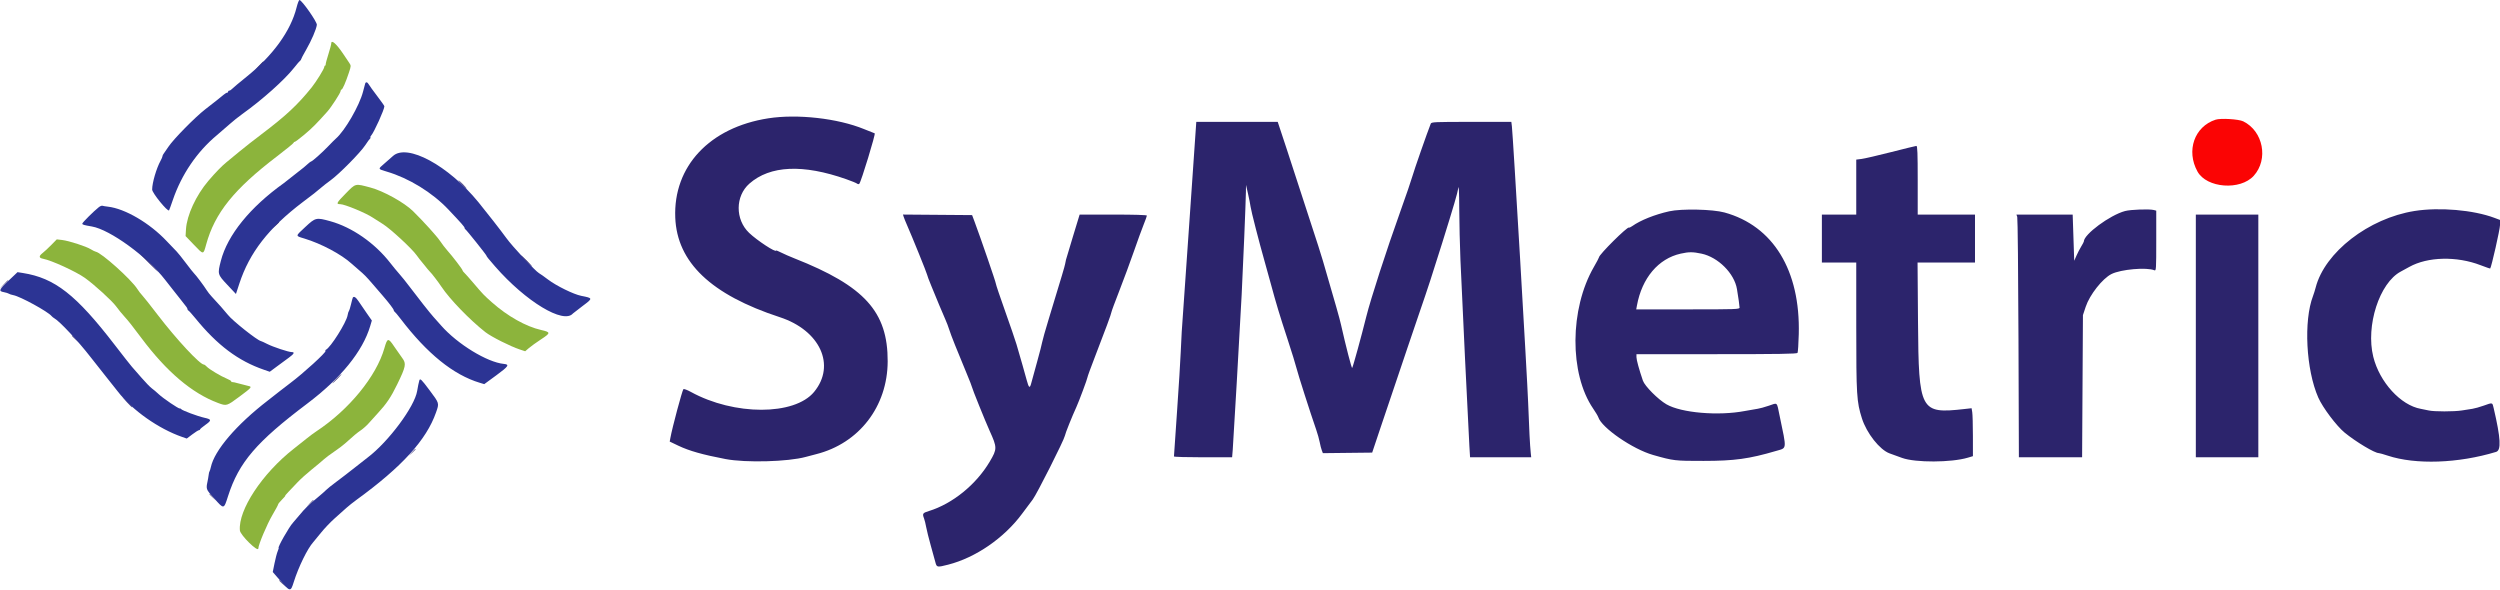 <svg id="svg" version="1.1" xmlns="http://www.w3.org/2000/svg" xmlns:xlink="http://www.w3.org/1999/xlink" width="400" height="94.418" viewBox="0, 0, 400,94.418"><g id="svgg"><path id="path0" d="M47.454 1.194 C 46.522 4.942,43.669 8.888,39.417 12.307 C 38.317 13.192,37.295 14.047,37.147 14.208 C 36.999 14.369,36.793 14.500,36.689 14.500 C 36.585 14.500,36.500 14.575,36.500 14.667 C 36.500 14.758,36.426 14.833,36.335 14.833 C 36.244 14.833,36.000 14.977,35.793 15.152 C 35.296 15.573,34.282 16.376,32.826 17.500 C 31.232 18.731,27.734 22.288,26.958 23.467 C 26.614 23.989,26.258 24.507,26.167 24.618 C 26.075 24.729,26.000 24.895,26.000 24.988 C 26.000 25.081,25.865 25.403,25.699 25.703 C 25.020 26.939,24.345 29.248,24.345 30.333 C 24.346 30.875,26.830 33.928,27.050 33.658 C 27.084 33.617,27.355 32.871,27.652 32.000 C 29.043 27.925,31.509 24.294,34.685 21.644 C 35.362 21.079,36.305 20.263,36.780 19.831 C 37.255 19.399,38.155 18.681,38.780 18.235 C 41.961 15.965,45.511 12.794,47.044 10.853 C 47.523 10.246,47.972 9.725,48.041 9.694 C 48.110 9.664,48.167 9.581,48.167 9.510 C 48.167 9.439,48.529 8.751,48.972 7.981 C 49.842 6.469,50.610 4.685,50.696 3.973 C 50.751 3.519,48.296 0.015,47.917 0.005 C 47.825 0.003,47.617 0.538,47.454 1.194 M58.428 13.375 C 58.394 13.490,58.240 14.071,58.086 14.667 C 57.503 16.921,55.173 20.942,53.729 22.186 C 53.557 22.333,53.004 22.887,52.500 23.416 C 51.543 24.419,49.953 25.833,49.781 25.833 C 49.727 25.833,49.498 26.002,49.273 26.208 C 49.049 26.415,48.757 26.670,48.624 26.775 C 47.515 27.657,45.551 29.202,45.416 29.298 C 40.016 33.146,36.389 37.624,35.335 41.744 C 34.794 43.861,34.804 43.901,36.375 45.573 L 37.750 47.038 38.291 45.388 C 39.921 40.415,42.970 36.491,48.425 32.347 C 49.154 31.793,49.973 31.170,50.246 30.962 C 50.519 30.754,51.007 30.352,51.329 30.070 C 51.652 29.787,52.367 29.229,52.917 28.830 C 54.297 27.828,57.675 24.403,58.446 23.223 C 58.796 22.688,59.158 22.195,59.250 22.128 C 59.341 22.060,59.349 22.004,59.266 22.003 C 59.183 22.001,59.231 21.869,59.372 21.708 C 59.859 21.156,61.500 17.524,61.500 16.999 C 61.500 16.929,60.978 16.188,60.340 15.354 C 59.702 14.519,59.099 13.685,59.001 13.501 C 58.799 13.124,58.520 13.062,58.428 13.375 M62.877 24.958 C 62.497 25.302,61.845 25.876,61.427 26.233 C 60.457 27.061,60.448 27.035,61.875 27.456 C 65.431 28.503,69.171 30.804,71.750 33.530 C 73.854 35.754,74.333 36.300,74.333 36.470 C 74.333 36.563,74.392 36.664,74.464 36.694 C 74.616 36.759,77.833 40.788,77.833 40.913 C 77.833 41.016,78.184 41.451,79.233 42.650 C 84.139 48.259,90.180 51.906,91.667 50.158 C 91.712 50.104,92.415 49.561,93.227 48.951 C 94.891 47.703,94.892 47.711,93.000 47.335 C 91.774 47.091,89.002 45.731,87.686 44.728 C 87.101 44.282,86.448 43.820,86.235 43.703 C 85.660 43.385,81.979 39.426,81.010 38.083 C 80.200 36.961,77.811 33.893,76.532 32.333 C 71.723 26.466,65.139 22.910,62.877 24.958 M15.802 33.157 C 14.985 33.804,13.167 35.617,13.167 35.785 C 13.167 35.947,13.400 36.016,14.703 36.239 C 17.593 36.732,23.566 41.076,26.396 44.742 C 26.966 45.480,27.557 46.233,27.711 46.417 C 27.864 46.600,28.368 47.237,28.831 47.833 C 29.294 48.429,29.746 49.007,29.836 49.118 C 29.926 49.229,30.000 49.391,30.000 49.479 C 30.000 49.567,30.069 49.664,30.152 49.694 C 30.236 49.725,30.732 50.275,31.255 50.917 C 34.769 55.233,38.112 57.743,42.236 59.162 L 43.163 59.481 44.331 58.615 C 44.973 58.139,45.836 57.504,46.249 57.203 C 47.056 56.615,47.194 56.333,46.675 56.333 C 46.166 56.333,43.671 55.506,42.750 55.032 C 42.292 54.796,41.840 54.589,41.746 54.572 C 41.163 54.465,37.197 51.315,36.469 50.381 C 36.042 49.833,34.720 48.342,33.842 47.417 C 33.581 47.142,33.229 46.690,33.059 46.413 C 32.669 45.777,31.313 43.971,31.059 43.750 C 30.954 43.658,30.360 42.908,29.739 42.083 C 29.119 41.258,28.455 40.430,28.264 40.242 C 28.073 40.054,27.354 39.304,26.667 38.575 C 23.940 35.682,19.990 33.369,17.257 33.065 C 16.886 33.023,16.494 32.959,16.386 32.921 C 16.277 32.883,16.014 32.989,15.802 33.157 M48.870 36.298 C 47.213 37.842,47.225 37.717,48.692 38.163 C 51.418 38.991,54.598 40.681,56.250 42.181 C 56.433 42.348,56.917 42.769,57.325 43.117 C 58.314 43.960,58.588 44.239,59.667 45.492 C 60.171 46.077,60.848 46.863,61.172 47.237 C 62.239 48.470,63.000 49.470,63.000 49.639 C 63.000 49.731,63.058 49.831,63.129 49.861 C 63.200 49.892,63.630 50.404,64.085 51.000 C 68.355 56.595,72.538 59.974,76.766 61.247 L 77.481 61.462 79.419 60.043 C 81.368 58.616,81.567 58.317,80.623 58.227 C 77.960 57.974,73.202 55.065,70.583 52.088 C 70.125 51.567,69.567 50.940,69.344 50.695 C 68.853 50.158,66.764 47.512,65.500 45.827 C 64.996 45.155,64.279 44.263,63.906 43.844 C 63.533 43.426,62.880 42.633,62.453 42.083 C 59.978 38.893,56.332 36.356,52.835 35.391 C 50.598 34.773,50.476 34.801,48.870 36.298 M1.402 44.876 C -0.176 46.373,-0.262 46.581,0.625 46.746 C 0.969 46.811,1.325 46.921,1.417 46.991 C 1.508 47.062,1.833 47.167,2.138 47.225 C 3.257 47.437,7.667 49.850,8.250 50.569 C 8.342 50.682,8.542 50.844,8.695 50.929 C 9.548 51.401,12.494 54.557,14.501 57.146 C 15.096 57.914,16.183 59.291,16.917 60.206 C 17.650 61.120,18.525 62.224,18.861 62.657 C 21.179 65.650,25.358 68.597,29.150 69.915 L 29.883 70.169 30.768 69.501 C 31.254 69.134,31.731 68.833,31.826 68.833 C 31.922 68.833,32.002 68.777,32.004 68.708 C 32.006 68.640,32.379 68.321,32.833 68.000 C 33.892 67.252,33.876 67.099,32.708 66.842 C 31.628 66.605,29.137 65.675,28.981 65.452 C 28.925 65.371,28.833 65.330,28.776 65.361 C 28.619 65.446,26.101 63.740,25.383 63.062 C 25.035 62.733,24.543 62.316,24.289 62.136 C 24.036 61.955,23.297 61.195,22.647 60.445 C 21.997 59.696,21.296 58.895,21.089 58.664 C 20.882 58.434,19.648 56.862,18.346 55.171 C 12.172 47.152,8.768 44.488,3.666 43.681 L 2.804 43.545 1.402 44.876 M56.448 47.625 C 56.409 47.694,56.283 48.163,56.167 48.667 C 56.051 49.171,55.898 49.658,55.827 49.750 C 55.756 49.842,55.662 50.148,55.618 50.430 C 55.440 51.572,52.876 55.640,52.124 55.973 C 52.055 56.003,52.034 56.087,52.078 56.158 C 52.211 56.374,48.521 59.738,46.464 61.277 C 45.796 61.777,45.025 62.369,44.750 62.594 C 44.475 62.819,43.612 63.495,42.833 64.096 C 37.804 67.976,34.310 72.065,33.736 74.741 C 33.676 75.021,33.581 75.325,33.525 75.417 C 33.468 75.508,33.416 75.696,33.410 75.833 C 33.403 75.971,33.351 76.308,33.293 76.583 C 32.927 78.341,32.879 78.187,34.263 79.738 C 35.851 81.517,35.799 81.526,36.491 79.371 C 38.225 73.974,41.023 70.706,49.158 64.576 C 54.534 60.525,58.031 56.218,59.234 52.168 L 59.497 51.284 58.670 50.101 C 58.215 49.449,57.634 48.601,57.380 48.214 C 56.943 47.552,56.610 47.341,56.448 47.625 M67.092 60.875 C 67.010 61.140,66.843 61.946,66.746 62.552 C 66.344 65.053,62.170 70.669,58.833 73.197 C 58.512 73.441,57.557 74.189,56.710 74.861 C 55.863 75.533,54.563 76.533,53.821 77.083 C 53.079 77.633,52.347 78.220,52.194 78.386 C 52.041 78.552,51.429 79.092,50.833 79.584 C 49.298 80.854,48.854 81.284,47.913 82.416 C 47.457 82.965,46.989 83.514,46.874 83.636 C 46.263 84.286,44.345 87.667,44.588 87.667 C 44.622 87.667,44.549 87.910,44.426 88.208 C 44.302 88.506,44.075 89.374,43.921 90.137 L 43.640 91.524 44.683 92.720 C 46.444 94.741,46.489 94.749,47.001 93.125 C 47.765 90.698,49.199 87.767,50.125 86.739 C 50.286 86.561,50.844 85.881,51.367 85.227 C 51.889 84.573,52.864 83.549,53.533 82.951 C 54.202 82.353,55.050 81.595,55.417 81.267 C 55.783 80.938,56.523 80.350,57.061 79.960 C 64.302 74.702,68.230 70.383,69.763 65.994 C 70.292 64.482,70.315 64.562,68.727 62.436 C 67.416 60.679,67.212 60.485,67.092 60.875 " stroke="none" fill="#2c3494" fill-rule="evenodd"></path><path id="path1" d="M53.000 6.950 C 53.000 7.105,52.796 7.874,52.547 8.658 C 52.298 9.442,52.102 10.177,52.112 10.292 C 52.122 10.406,52.075 10.500,52.009 10.500 C 51.943 10.500,51.888 10.594,51.887 10.708 C 51.885 10.993,50.597 13.081,49.857 14.000 C 47.626 16.771,45.754 18.519,41.873 21.454 C 40.634 22.391,39.054 23.628,38.363 24.204 C 37.672 24.779,36.726 25.557,36.262 25.933 C 35.499 26.550,34.471 27.607,33.340 28.935 C 31.362 31.261,29.896 34.434,29.757 36.689 L 29.691 37.771 31.000 39.136 C 32.599 40.803,32.521 40.803,32.983 39.125 C 34.377 34.063,37.432 30.267,44.375 24.971 C 45.819 23.870,47.000 22.901,47.000 22.818 C 47.000 22.735,47.057 22.685,47.126 22.708 C 47.196 22.731,47.890 22.217,48.668 21.565 C 49.926 20.511,50.593 19.843,52.354 17.878 C 53.011 17.144,54.500 14.844,54.500 14.562 C 54.500 14.436,54.562 14.333,54.638 14.333 C 54.803 14.333,55.311 13.174,55.821 11.634 C 56.186 10.532,56.186 10.512,55.874 10.051 C 55.700 9.794,55.281 9.171,54.944 8.667 C 53.831 7.004,53.000 6.270,53.000 6.950 M55.296 30.976 C 53.840 32.457,53.732 32.667,54.430 32.667 C 55.135 32.667,58.571 34.089,59.662 34.831 C 59.894 34.989,60.608 35.444,61.250 35.842 C 62.461 36.593,65.948 39.814,66.654 40.833 C 66.876 41.154,67.101 41.454,67.154 41.500 C 67.207 41.546,67.544 41.958,67.903 42.417 C 68.261 42.875,68.636 43.325,68.736 43.417 C 69.041 43.698,70.073 45.039,70.636 45.886 C 71.956 47.870,75.175 51.195,77.659 53.141 C 78.605 53.882,81.628 55.405,83.167 55.917 L 84.028 56.203 84.639 55.679 C 84.975 55.391,85.831 54.776,86.542 54.311 C 88.141 53.265,88.143 53.153,86.562 52.794 C 84.155 52.246,81.211 50.593,78.731 48.394 C 77.406 47.220,77.314 47.125,75.719 45.250 C 75.095 44.517,74.453 43.795,74.292 43.647 C 74.131 43.499,74.000 43.320,74.000 43.249 C 74.000 43.091,72.395 40.994,71.577 40.083 C 71.248 39.717,70.719 39.026,70.401 38.548 C 69.904 37.801,67.713 35.382,66.083 33.783 C 64.678 32.404,61.350 30.558,59.276 30.007 C 56.771 29.342,56.947 29.299,55.296 30.976 M8.209 39.192 C 7.728 39.682,7.110 40.258,6.834 40.471 C 6.182 40.976,6.200 41.271,6.891 41.401 C 8.237 41.653,12.154 43.447,13.583 44.465 C 15.095 45.542,17.962 48.157,18.590 49.032 C 18.930 49.505,19.526 50.235,19.914 50.655 C 20.494 51.281,21.200 52.175,22.625 54.084 C 26.645 59.468,30.726 62.928,34.881 64.474 C 36.250 64.984,36.274 64.976,38.275 63.490 C 40.300 61.987,40.384 61.886,39.720 61.748 C 39.462 61.695,38.800 61.524,38.250 61.369 C 37.700 61.213,37.194 61.104,37.125 61.126 C 37.056 61.149,37.000 61.100,37.000 61.018 C 37.000 60.936,36.686 60.744,36.302 60.590 C 35.368 60.216,33.443 59.064,33.076 58.659 C 32.914 58.480,32.712 58.333,32.627 58.333 C 31.987 58.333,28.241 54.306,25.254 50.407 C 24.065 48.854,22.938 47.433,22.751 47.250 C 22.563 47.067,22.208 46.604,21.962 46.222 C 20.953 44.658,16.234 40.430,15.319 40.271 C 15.189 40.248,14.827 40.070,14.514 39.875 C 13.771 39.412,11.018 38.524,9.934 38.398 L 9.083 38.300 8.209 39.192 M61.503 55.708 C 60.211 60.228,55.833 65.574,50.593 69.029 C 50.221 69.274,49.562 69.762,49.129 70.112 C 48.695 70.463,47.720 71.237,46.962 71.833 C 41.943 75.777,38.108 81.598,38.380 84.862 C 38.443 85.620,41.333 88.448,41.333 87.752 C 41.333 87.175,42.725 83.868,43.577 82.420 C 44.085 81.558,44.500 80.785,44.500 80.704 C 44.500 80.622,44.775 80.281,45.111 79.944 C 45.447 79.608,45.681 79.333,45.631 79.333 C 45.580 79.333,45.812 79.051,46.145 78.705 C 46.478 78.359,47.137 77.666,47.610 77.163 C 48.083 76.661,49.096 75.748,49.860 75.135 C 50.625 74.522,51.488 73.801,51.778 73.532 C 52.068 73.264,52.818 72.700,53.445 72.280 C 54.071 71.860,54.858 71.269,55.194 70.966 C 56.634 69.669,57.102 69.279,57.756 68.829 C 58.137 68.567,58.695 68.067,58.997 67.718 C 59.299 67.369,59.941 66.660,60.422 66.142 C 61.826 64.631,62.560 63.544,63.552 61.500 C 64.945 58.634,65.032 58.186,64.368 57.296 C 64.076 56.904,63.497 56.077,63.081 55.458 C 62.111 54.012,61.981 54.033,61.503 55.708 " stroke="none" fill="#8cb43c" fill-rule="evenodd"></path><path id="path2" d="M354.500 19.149 C 351.103 20.245,349.750 24.118,351.600 27.449 C 353.073 30.103,358.450 30.507,360.601 28.125 C 362.987 25.485,362.116 20.980,358.917 19.414 C 358.194 19.060,355.312 18.887,354.500 19.149 " stroke="none" fill="#fb0404" fill-rule="evenodd"></path><path id="path3" d="M41.409 10.542 L 40.750 11.250 41.458 10.591 C 41.848 10.229,42.167 9.910,42.167 9.883 C 42.167 9.757,42.022 9.883,41.409 10.542 M122.933 18.930 C 113.540 20.390,107.712 26.610,108.042 34.821 C 108.330 41.978,113.763 47.151,124.772 50.751 C 131.214 52.858,133.775 58.440,130.255 62.707 C 127.115 66.514,117.467 66.515,110.544 62.710 C 109.951 62.384,109.418 62.188,109.344 62.270 C 109.147 62.488,107.569 68.389,107.268 70.034 L 107.154 70.651 108.536 71.311 C 110.260 72.136,112.450 72.756,116.083 73.448 C 119.330 74.066,126.078 73.886,128.926 73.105 C 129.379 72.981,130.125 72.785,130.583 72.669 C 137.456 70.937,142.005 65.035,142.028 57.819 C 142.054 49.882,138.329 45.767,127.115 41.342 C 126.399 41.060,125.443 40.641,124.990 40.412 C 124.537 40.182,124.167 40.034,124.167 40.083 C 124.167 40.466,121.141 38.483,119.862 37.264 C 117.614 35.119,117.633 31.378,119.904 29.379 C 123.209 26.470,128.477 26.231,135.417 28.677 C 136.242 28.967,137.014 29.283,137.132 29.379 C 137.261 29.482,137.405 29.491,137.490 29.401 C 137.778 29.096,140.146 21.333,139.951 21.333 C 139.925 21.333,139.156 21.028,138.243 20.654 C 134.037 18.932,127.589 18.206,122.933 18.930 M190.275 35.875 C 189.653 44.881,189.113 52.625,189.077 53.083 C 189.040 53.542,188.968 55.004,188.916 56.333 C 188.864 57.663,188.599 61.933,188.327 65.824 C 188.056 69.715,187.833 72.959,187.833 73.032 C 187.833 73.106,189.927 73.167,192.486 73.167 L 197.138 73.167 197.238 71.958 C 197.340 70.730,198.355 53.094,198.665 47.167 C 198.875 43.159,199.328 32.209,199.347 30.696 L 199.361 29.583 199.684 31.000 C 199.862 31.779,200.046 32.717,200.094 33.083 C 200.182 33.759,201.449 38.698,202.317 41.750 C 202.577 42.667,203.035 44.317,203.333 45.417 C 204.213 48.666,204.730 50.375,206.001 54.250 C 206.663 56.267,207.311 58.363,207.441 58.909 C 207.661 59.829,209.658 66.065,210.592 68.750 C 210.815 69.392,211.068 70.292,211.154 70.750 C 211.239 71.208,211.388 71.791,211.485 72.045 L 211.661 72.506 215.604 72.461 L 219.548 72.417 220.860 68.500 C 221.582 66.346,222.671 63.121,223.280 61.333 C 223.890 59.546,224.762 56.958,225.219 55.583 C 225.676 54.208,226.530 51.696,227.117 50.000 C 228.386 46.333,229.267 43.637,230.739 38.917 C 232.653 32.776,233.191 30.937,233.327 30.083 C 233.412 29.541,233.466 30.691,233.479 33.381 C 233.491 35.654,233.577 39.366,233.672 41.631 C 233.882 46.670,234.950 68.900,235.101 71.375 L 235.210 73.167 240.102 73.167 L 244.994 73.167 244.919 72.458 C 244.794 71.273,244.656 68.617,244.503 64.417 C 244.356 60.394,242.070 21.531,241.902 20.208 L 241.813 19.500 235.424 19.500 C 229.495 19.500,229.027 19.521,228.919 19.792 C 228.384 21.134,226.227 27.310,225.994 28.167 C 225.832 28.762,224.946 31.350,224.025 33.917 C 221.853 39.969,219.313 47.818,218.604 50.667 C 217.824 53.804,216.471 58.726,216.348 58.868 C 216.260 58.971,215.359 55.485,214.553 51.917 C 214.321 50.889,213.734 48.821,211.670 41.750 C 211.376 40.742,210.574 38.229,209.889 36.167 C 209.204 34.104,208.348 31.479,207.988 30.333 C 207.628 29.188,206.681 26.281,205.884 23.875 L 204.435 19.500 197.920 19.500 L 191.406 19.500 190.275 35.875 M302.583 24.335 C 300.475 24.873,298.356 25.364,297.875 25.426 L 297.000 25.538 297.000 29.936 L 297.000 34.333 294.250 34.333 L 291.500 34.333 291.500 38.167 L 291.500 42.000 294.250 42.000 L 297.000 42.000 297.001 52.208 C 297.002 63.245,297.065 64.273,297.905 66.930 C 298.656 69.308,300.758 71.972,302.333 72.541 C 302.746 72.690,303.646 73.017,304.333 73.267 C 306.456 74.040,312.191 74.019,314.851 73.229 L 315.667 72.987 315.665 69.785 C 315.664 68.024,315.616 66.298,315.558 65.950 L 315.454 65.316 314.268 65.449 C 307.236 66.237,306.988 65.770,306.881 51.542 L 306.809 42.000 311.405 42.000 L 316.000 42.000 316.000 38.167 L 316.000 34.333 311.417 34.333 L 306.833 34.333 306.833 28.833 C 306.833 24.538,306.788 23.336,306.625 23.345 C 306.510 23.351,304.692 23.797,302.583 24.335 M73.917 29.500 C 74.275 29.867,74.605 30.167,74.651 30.167 C 74.697 30.167,74.441 29.867,74.083 29.500 C 73.725 29.133,73.395 28.833,73.349 28.833 C 73.303 28.833,73.559 29.133,73.917 29.500 M267.083 33.807 C 264.751 34.330,262.478 35.239,261.148 36.182 C 260.908 36.351,260.677 36.454,260.633 36.411 C 260.414 36.192,255.833 40.743,255.833 41.179 C 255.833 41.250,255.467 41.941,255.020 42.715 C 251.137 49.440,251.084 59.789,254.904 65.373 C 255.297 65.947,255.666 66.567,255.725 66.750 C 256.264 68.447,261.227 71.866,264.500 72.797 C 267.774 73.727,267.970 73.750,272.583 73.745 C 277.523 73.740,279.853 73.419,284.167 72.151 C 285.944 71.628,285.897 72.086,284.739 66.520 C 284.263 64.230,284.467 64.418,283.002 64.916 C 282.331 65.144,281.549 65.360,281.266 65.396 C 280.982 65.431,280.037 65.596,279.167 65.762 C 274.928 66.570,269.005 66.063,266.630 64.689 C 265.290 63.914,263.159 61.770,262.862 60.899 C 262.254 59.113,261.833 57.580,261.833 57.148 L 261.833 56.667 274.657 56.667 C 284.532 56.667,287.509 56.620,287.605 56.464 C 287.674 56.353,287.763 55.005,287.803 53.469 C 288.069 43.266,283.719 36.140,275.917 33.996 C 274.019 33.474,269.042 33.368,267.083 33.807 M340.000 33.768 C 337.586 34.416,333.419 37.497,333.416 38.635 C 333.416 38.698,333.232 39.050,333.006 39.417 C 332.780 39.783,332.433 40.452,332.235 40.903 L 331.874 41.722 331.751 38.028 L 331.628 34.333 327.128 34.333 L 322.628 34.333 322.760 34.708 C 322.832 34.915,322.921 43.652,322.956 54.125 L 323.021 73.167 328.079 73.167 L 333.137 73.167 333.204 61.792 L 333.270 50.417 333.713 49.082 C 334.348 47.169,336.391 44.573,337.833 43.847 C 339.343 43.088,343.465 42.728,344.708 43.247 C 344.982 43.362,345.000 43.074,345.000 38.537 L 345.000 33.706 344.625 33.605 C 343.919 33.416,340.918 33.522,340.000 33.768 M386.333 33.756 C 378.999 34.916,371.957 40.366,370.508 46.003 C 370.403 46.414,370.212 47.021,370.085 47.352 C 368.559 51.331,368.963 59.158,370.926 63.615 C 371.626 65.207,373.850 68.163,375.140 69.218 C 376.965 70.710,379.953 72.499,380.621 72.500 C 380.734 72.500,381.372 72.681,382.038 72.902 C 386.499 74.380,393.330 74.144,399.375 72.304 C 400.223 72.046,400.116 70.129,398.985 65.292 C 398.769 64.368,398.842 64.385,397.385 64.904 C 396.761 65.127,395.950 65.354,395.583 65.409 C 395.217 65.464,394.467 65.581,393.917 65.670 C 392.655 65.873,389.462 65.874,388.583 65.672 C 388.217 65.587,387.656 65.473,387.337 65.417 C 384.117 64.853,380.728 61.144,379.723 57.083 C 378.494 52.121,380.714 45.251,384.131 43.446 C 384.380 43.315,384.996 42.978,385.500 42.698 C 388.433 41.069,393.084 40.960,396.892 42.431 C 397.712 42.747,398.404 42.985,398.430 42.959 C 398.621 42.768,400.000 36.674,400.000 36.019 L 400.000 35.191 399.094 34.851 C 395.731 33.594,390.307 33.128,386.333 33.756 M144.594 34.706 C 144.659 34.914,144.894 35.496,145.117 36.000 C 145.912 37.799,148.333 43.778,148.333 43.943 C 148.333 44.036,148.641 44.855,149.018 45.764 C 149.394 46.673,149.964 48.054,150.284 48.833 C 150.604 49.612,151.039 50.632,151.252 51.099 C 151.464 51.566,151.750 52.316,151.887 52.766 C 152.128 53.556,153.140 56.099,154.733 59.917 C 155.154 60.925,155.499 61.810,155.499 61.884 C 155.500 62.071,157.668 67.447,158.341 68.930 C 159.559 71.618,159.560 71.824,158.358 73.860 C 156.191 77.528,152.413 80.597,148.625 81.765 C 147.622 82.075,147.553 82.180,147.846 82.947 C 147.944 83.206,148.099 83.829,148.189 84.333 C 148.279 84.837,148.606 86.150,148.914 87.250 C 149.223 88.350,149.559 89.569,149.661 89.958 C 149.878 90.789,149.930 90.799,151.713 90.343 C 156.116 89.217,160.678 86.070,163.548 82.179 C 164.195 81.301,164.956 80.284,165.238 79.919 C 165.867 79.102,170.253 70.410,170.376 69.736 C 170.452 69.317,171.524 66.643,172.240 65.083 C 172.634 64.225,174.000 60.556,174.000 60.355 C 174.000 60.250,174.530 58.796,175.178 57.124 C 176.828 52.865,177.833 50.140,177.833 49.930 C 177.833 49.831,178.404 48.288,179.102 46.500 C 179.800 44.712,180.840 41.900,181.413 40.250 C 181.985 38.600,182.689 36.667,182.977 35.954 C 183.265 35.241,183.500 34.585,183.500 34.496 C 183.500 34.394,181.500 34.333,178.120 34.333 L 172.741 34.333 171.669 37.851 C 171.080 39.785,170.580 41.454,170.558 41.559 C 170.536 41.664,170.472 41.975,170.417 42.250 C 170.319 42.731,169.972 43.897,167.810 51.000 C 167.265 52.788,166.790 54.463,166.754 54.724 C 166.717 54.985,166.350 56.410,165.938 57.891 C 165.526 59.372,165.105 60.904,165.003 61.297 C 164.768 62.203,164.615 62.100,164.266 60.796 C 163.989 59.758,163.294 57.324,162.636 55.083 C 162.447 54.442,161.627 52.049,160.813 49.766 C 159.999 47.483,159.333 45.505,159.333 45.370 C 159.333 45.145,156.894 38.046,155.942 35.500 L 155.537 34.417 150.007 34.373 L 144.476 34.329 144.594 34.706 M351.333 53.750 L 351.333 73.167 356.333 73.167 L 361.333 73.167 361.333 53.750 L 361.333 34.333 356.333 34.333 L 351.333 34.333 351.333 53.750 M44.073 36.042 L 43.583 36.583 44.125 36.094 C 44.630 35.638,44.743 35.500,44.615 35.500 C 44.586 35.500,44.342 35.744,44.073 36.042 M272.238 40.584 C 274.900 41.148,277.493 43.737,277.913 46.250 C 278.145 47.641,278.327 48.927,278.330 49.208 C 278.333 49.482,277.830 49.500,270.065 49.500 L 261.796 49.500 261.911 48.875 C 262.714 44.481,265.340 41.372,268.917 40.581 C 270.235 40.289,270.851 40.290,272.238 40.584 M23.833 42.083 C 24.608 42.862,25.280 43.500,25.326 43.500 C 25.372 43.500,24.775 42.862,24.000 42.083 C 23.225 41.304,22.553 40.667,22.507 40.667 C 22.462 40.667,23.058 41.304,23.833 42.083 M84.167 41.750 C 84.665 42.254,85.109 42.667,85.155 42.667 C 85.201 42.667,84.831 42.254,84.333 41.750 C 83.835 41.246,83.391 40.833,83.345 40.833 C 83.299 40.833,83.669 41.246,84.167 41.750 M0.575 45.542 L -0.083 46.250 0.625 45.591 C 1.284 44.978,1.410 44.833,1.284 44.833 C 1.257 44.833,0.938 45.152,0.575 45.542 M11.500 53.719 C 11.500 53.748,11.744 53.991,12.042 54.260 L 12.583 54.750 12.094 54.208 C 11.638 53.703,11.500 53.590,11.500 53.719 M53.833 60.583 C 53.428 60.996,53.135 61.333,53.181 61.333 C 53.226 61.333,53.595 60.996,54.000 60.583 C 54.405 60.171,54.699 59.833,54.653 59.833 C 54.607 59.833,54.238 60.171,53.833 60.583 M20.326 64.375 C 20.735 64.810,21.091 65.167,21.118 65.167 C 21.243 65.167,21.111 65.017,20.375 64.326 L 19.583 63.583 20.326 64.375 M65.906 72.375 L 65.417 72.917 65.958 72.427 C 66.463 71.971,66.577 71.833,66.448 71.833 C 66.419 71.833,66.175 72.077,65.906 72.375 M33.500 79.052 C 33.500 79.081,33.744 79.325,34.042 79.594 L 34.583 80.083 34.094 79.542 C 33.638 79.037,33.500 78.923,33.500 79.052 M49.573 80.542 L 49.083 81.083 49.625 80.594 C 50.130 80.138,50.243 80.000,50.115 80.000 C 50.086 80.000,49.842 80.244,49.573 80.542 M44.667 92.885 C 44.667 92.914,44.910 93.158,45.208 93.427 L 45.750 93.917 45.260 93.375 C 44.804 92.870,44.667 92.757,44.667 92.885 " stroke="none" fill="#2c246c" fill-rule="evenodd"></path><path id="path4" d="" stroke="none" fill="#8cb444" fill-rule="evenodd"></path></g></svg>